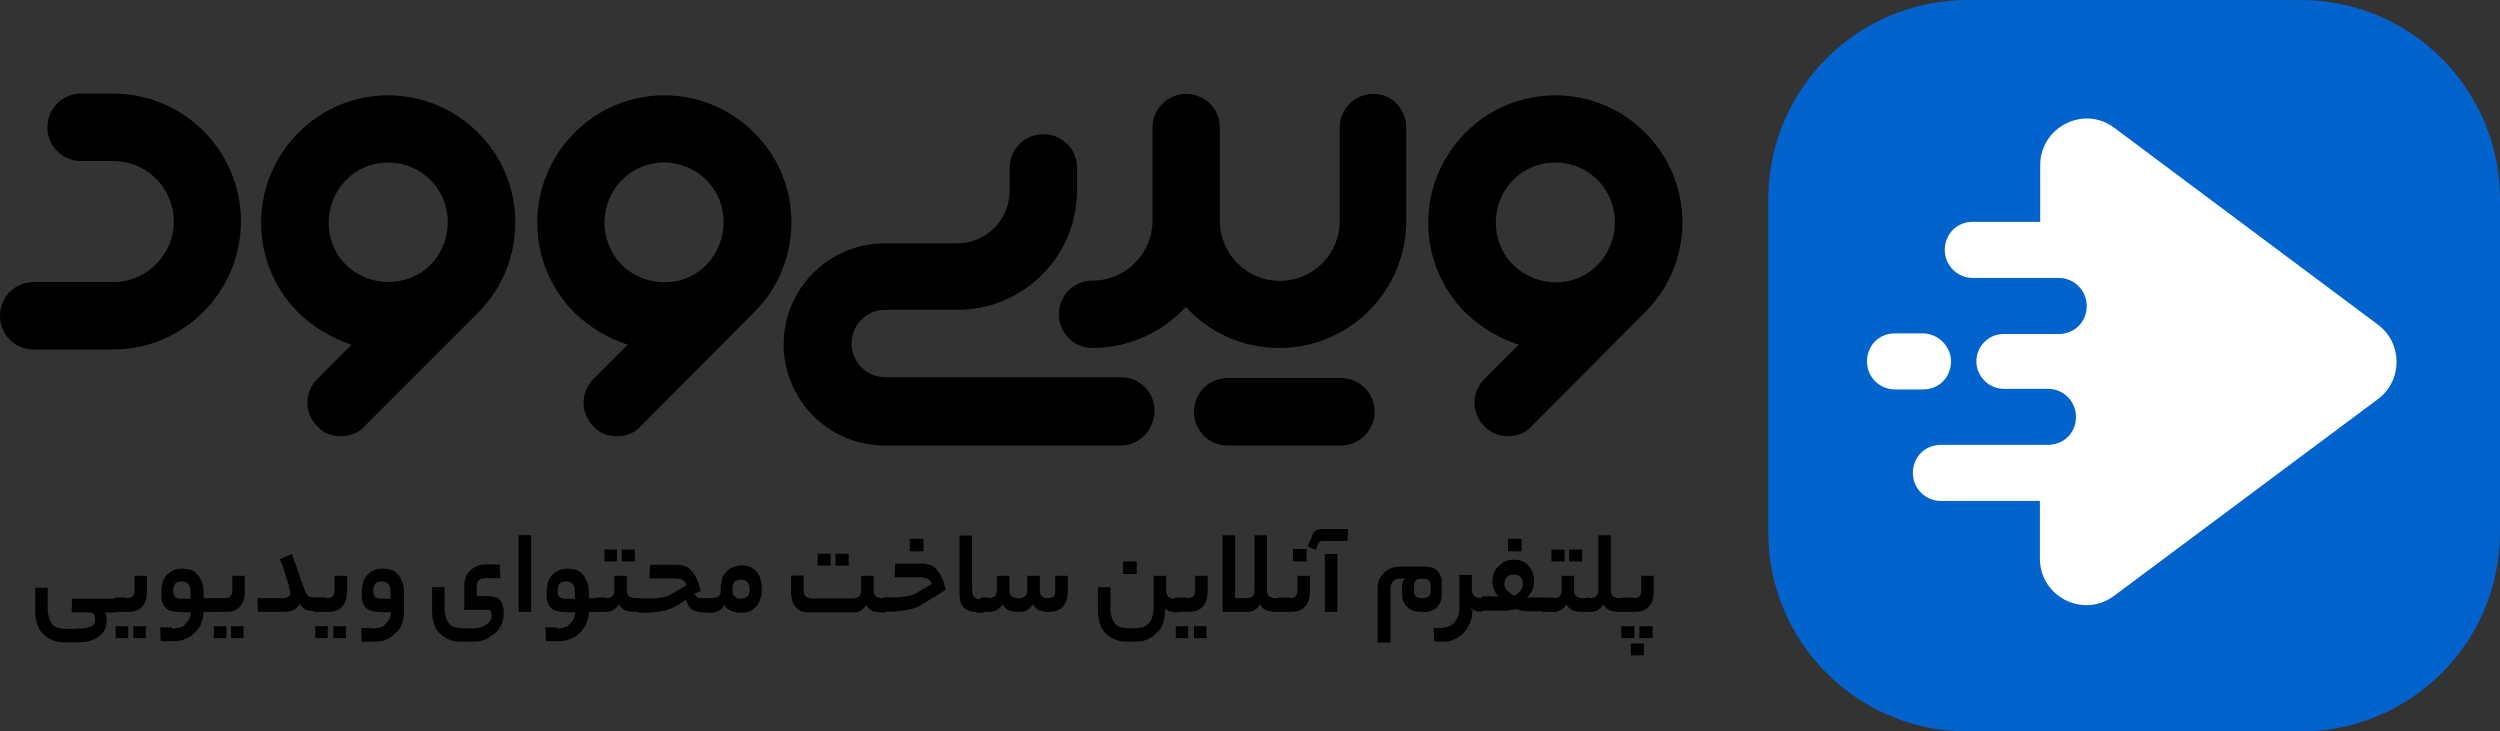 <?xml version="1.0" encoding="utf-8"?>
<!-- Generator: Adobe Illustrator 25.2.3, SVG Export Plug-In . SVG Version: 6.00 Build 0)  -->
<svg version="1.1" id="Layer_1" xmlns="http://www.w3.org/2000/svg" xmlns:xlink="http://www.w3.org/1999/xlink" x="0px" y="0px"
	 viewBox="0 0 838.4 245.3" style="enable-background:new 0 0 838.4 245.3;" xml:space="preserve">
<rect x="0" y="0" width="838.4" height="245.3" fill="#333333" stroke="none"/>
<style type="text/css">
	.st0{fill:#0263CC;}
	.st1{fill:#FFFFFF;}
	.st2{fill:#FFFFFF;stroke:#000000;stroke-width:22.585;stroke-miterlimit:10;}
	.st3{fill:none;stroke:#000000;stroke-width:22.585;stroke-linecap:round;stroke-miterlimit:10;}
</style>
<g>
	<g>
		<path class="st0" d="M771.5,245.3H659.9c-37,0-66.9-29.9-66.9-66.9V66.9c0-37,29.9-66.9,66.9-66.9h111.6c37,0,66.9,29.9,66.9,66.9
			v111.6C838.4,215.4,808.5,245.3,771.5,245.3z"/>
		<g>
			<path class="st1" d="M654.3,121.2c0,2.5-1,5-2.7,6.7c-1.7,1.7-4,2.7-6.7,2.7h-9.4c-5.2,0-9.4-4.2-9.4-9.4c0-2.5,1-5,2.7-6.7
				c1.7-1.7,4-2.7,6.7-2.7h9.4c0,0,0,0,0.2,0C650.1,112,654.3,116.2,654.3,121.2z"/>
		</g>
		<g>
			<path class="st1" d="M797.4,133.9L709,199.8c-10.2,7.7-24.9,0.4-24.9-12.5V168h-33.2c-5.2,0-9.4-4.2-9.4-9.4c0-2.5,1-5,2.7-6.7
				c1.7-1.7,4-2.7,6.7-2.7h35.9c2.5,0,5-1,6.7-2.7c1.7-1.7,2.7-4,2.7-6.7c0-5.2-4.2-9.4-9.4-9.4H672c-5,0-9.2-4.2-9.2-9.2l0,0
				c0-5,4-9.2,9.2-9.2h18.4c0,0,0,0,0.2,0c2.5,0,4.8-1,6.5-2.7c1.7-1.7,2.7-4,2.7-6.7c0-5.2-4.2-9.4-9.4-9.4h-28.8
				c-5.2,0-9.4-4.2-9.4-9.4c0-2.5,1-5,2.7-6.7c1.7-1.7,4-2.7,6.7-2.7h22.6v-19c0-12.7,14.6-20.3,24.9-12.5l88.4,66
				C805.8,115.1,805.8,127.7,797.4,133.9z"/>
		</g>
	</g>
	<g>
		<g>
			<path d="M471.6,42.8v31.3c0,23.4-19,42.6-42.6,42.6c-12.3,0-23.6-5.2-31.3-13.8c-7.7,8.4-19,13.8-31.3,13.8
				c-6.3,0-11.3-5-11.3-11.3c0-6.3,5-11.3,11.3-11.3c11.1,0,20.1-9,20.1-20.1V42.8c0-6.3,5-11.3,11.3-11.3c6.3,0,11.3,5,11.3,11.3
				v31.3c0,11.1,9,20.1,20.1,20.1c11.1,0,20.1-9,20.1-20.1V42.8c0-6.3,5-11.3,11.3-11.3S471.6,36.6,471.6,42.8z"/>
			<path d="M375.9,149.4h-79.2c-18.8,0-33.9-15.3-33.9-33.9c0-18.8,15.3-33.9,33.9-33.9H321c9.8,0,17.6-7.9,17.6-17.6v-7.7
				c0-6.3,5-11.3,11.3-11.3c6.3,0,11.3,5,11.3,11.3v7.5c0,22.2-18,40.1-40.1,40.1h-24.2c-6.3,0-11.3,5-11.3,11.3
				c0,6.3,5,11.3,11.3,11.3h79c6.3,0,11.3,5,11.3,11.3C387,144.2,382.2,149.4,375.9,149.4z"/>
			<path d="M449.7,149.4h-38c-6.3,0-11.3-5-11.3-11.3s5-11.3,11.3-11.3h38c6.3,0,11.3,5,11.3,11.3S455.8,149.4,449.7,149.4z"/>
			<path d="M551.7,44.5c-16.5-16.7-43.7-16.7-60.2,0c-16.7,16.7-16.7,43.7,0,60.4c5.2,5,11.3,8.6,17.8,10.7l-11.5,11.5
				c-4.4,4.4-4.4,11.5,0,15.9c2.3,2.3,5,3.3,7.9,3.3s5.9-1,7.9-3.3l38-38.2C568.4,88.2,568.4,61,551.7,44.5z M507.4,88.8
				c-7.7-7.7-7.7-20.5,0-28.4c4-4,9-5.9,14.2-5.9s10.2,1.9,14.2,5.9c7.7,7.7,7.7,20.5,0,28.4C528.1,96.8,515.3,96.5,507.4,88.8z"/>
			<path d="M252.9,44.5c-16.7-16.7-43.7-16.7-60.2,0c-16.7,16.7-16.7,43.7,0,60.4c5.2,5,11.3,8.6,17.8,10.7l-11.5,11.5
				c-4.4,4.4-4.4,11.5,0,15.9c2.1,2.3,5,3.3,7.9,3.3s5.9-1,7.9-3.3l38-38.2C269.6,88.2,269.6,61,252.9,44.5z M208.5,88.8
				c-7.7-7.7-7.7-20.5,0-28.4c4-4,9-5.9,14.2-5.9c5,0,10.2,1.9,14.2,5.9c7.7,7.7,7.7,20.5,0,28.4C229.2,96.8,216.3,96.5,208.5,88.8z
				"/>
			<path d="M160.3,44.5c-16.7-16.7-43.7-16.7-60.2,0c-16.7,16.7-16.7,43.7,0,60.4c5.2,5,11.3,8.6,17.8,10.7l-11.5,11.5
				c-4.4,4.4-4.4,11.5,0,15.9c2.1,2.3,5,3.3,7.9,3.3c2.9,0,5.9-1,7.9-3.3l38-38C177,88.2,177,61,160.3,44.5z M116,88.8
				c-7.7-7.7-7.7-20.5,0-28.4c4-4,9-5.9,14.2-5.9c5.2,0,10.2,1.9,14.2,5.9c7.7,7.7,7.7,20.5,0,28.4C136.7,96.5,123.9,96.5,116,88.8z
				"/>
			<path d="M38,117.2H11.3c-6.3,0-11.3-5-11.3-11.3c0-6.3,5-11.3,11.3-11.3H38c11.1,0,20.3-9.2,20.3-20.3s-9-20.3-20.3-20.3H27.2
				c-6.3,0-11.3-5-11.3-11.3s5-11.3,11.3-11.3H38c23.6,0,42.8,19.2,42.8,42.8S61.6,117.2,38,117.2z"/>
		</g>
		<g>
			<path d="M25.7,210.8c1.3,0,2.3,0,3.1-0.2c0.8-0.2,1.5-0.4,1.9-0.6c0.4-0.2,0.8-0.6,1-1c0.2-0.4,0.2-0.8,0.2-1.5s-0.2-1-0.4-1.5
				c-0.2-0.4-0.8-0.6-1.5-0.6H24l0.2-4.6h14.4c0.6,0,0.8,0.8,0.8,2.3c0,1.7-0.2,2.3-0.8,2.3h-3.6c0.4,0.2,0.6,0.6,0.6,1
				s0.2,1,0.2,1.7c0,0.8-0.2,1.5-0.4,2.5c-0.4,0.8-0.8,1.7-1.7,2.3c-0.8,0.8-1.7,1.3-3.1,1.9c-1.3,0.4-2.7,0.6-4.6,0.6h-4.4
				c-3.1,0-5.4-1-7.3-2.9c-1.7-1.9-2.5-4.6-2.5-7.9v-7.5h4.2v7.3c0,1,0.2,1.9,0.4,2.7c0.2,0.8,0.6,1.5,1,2.1c0.4,0.6,1,1,1.9,1.3
				c0.8,0.2,1.7,0.4,2.9,0.4H25.7z"/>
			<path d="M42.4,200.6c1.9,0,2.7-0.8,2.7-2.7v-4.8h4.2v5.2c0,2.3-0.6,4-1.7,5.2c-1.3,1.3-2.7,1.7-4.8,1.7h-4.2
				c-0.4,0-0.6-0.2-0.6-0.6c0-0.4-0.2-0.8-0.2-1.7s0-1.5,0.2-1.9c0.2-0.4,0.4-0.6,0.6-0.6h3.8V200.6z M43,214h-4.2v-4H43V214z
				 M48.9,214h-4.2v-4h4.2V214z"/>
			<path d="M57.7,210.8c1,0,1.9-0.2,2.7-0.4c0.8-0.2,1.5-0.6,1.9-1.3c0.4-0.4,0.8-1,1.3-1.7c0.2-0.6,0.4-1.5,0.4-2.1H61
				c-1.5,0-2.7-0.2-3.6-0.4c-0.8-0.2-1.7-0.8-2.1-1.3c-0.4-0.4-0.8-1.3-1-2.1s-0.2-1.9-0.2-2.9c0-1,0.2-2.1,0.4-3.1
				c0.2-1,0.8-1.9,1.3-2.5c0.6-0.6,1.3-1.3,2.3-1.7c0.8-0.4,1.9-0.6,3.1-0.6c1,0,1.9,0.2,2.7,0.4c0.8,0.2,1.7,0.8,2.3,1.5
				c0.6,0.6,1,1.5,1.5,2.5c0.4,1,0.6,2.3,0.6,3.8v1.7h3.3c0.6,0,0.8,0.8,0.8,2.3c0,1.7-0.2,2.3-0.8,2.3h-3.3c0,1.3-0.4,2.7-0.8,3.8
				c-0.4,1.3-1.3,2.3-2.1,3.1s-1.9,1.7-3.1,2.1c-1.3,0.6-2.5,0.8-4.2,0.8h-4.2l-0.2-4.6h4V210.8z M58.1,198.1c0,1,0.2,1.7,0.6,2.1
				c0.4,0.4,1.3,0.6,2.5,0.6h2.7v-1.9c0-1.5-0.2-2.5-0.8-3.1c-0.6-0.6-1.3-0.8-2.3-0.8c-0.8,0-1.7,0.2-2.1,0.8
				C58.3,196.4,58.1,197.1,58.1,198.1z"/>
			<path d="M75.2,200.6c1.9,0,2.7-0.8,2.7-2.7v-4.8h4.2v5.2c0,2.3-0.6,4-1.7,5.2c-1.3,1.3-2.7,1.7-4.8,1.7h-4.2
				c-0.4,0-0.6-0.2-0.6-0.6c0-0.4-0.2-0.8-0.2-1.7s0-1.5,0.2-1.9c0.2-0.4,0.2-0.4,0.6-0.4H75.2z M75.9,214h-4.2v-4h4.2V214z
				 M81.7,214h-4.2v-4h4.2V214z"/>
			<path d="M94.7,200.6c1,0,1.7-0.2,2.1-0.6c0.4-0.4,0.6-0.8,0.6-1.3c0-0.2,0-0.4-0.2-0.8c0-0.4-0.2-0.8-0.4-1.7
				c-0.2-0.8-0.6-1.9-1-3.3s-1-3.1-1.9-5.4l4-1.7l4.2,11.9c0.4,1,0.6,1.7,1.3,2.1c0.4,0.4,1.3,0.6,2.1,0.6h0.6
				c0.6,0,0.8,0.8,0.8,2.3c0,1.7-0.2,2.3-0.8,2.3h-0.6c-0.8,0-1.9-0.2-2.7-0.4c-0.8-0.4-1.7-1-2.3-2.1c-0.6,1-1.3,1.7-2.1,2.1
				c-0.8,0.4-1.9,0.6-2.9,0.6h-9l-0.2-4.6H94.7z"/>
			<path d="M109.5,200.6c1.9,0,2.7-0.8,2.7-2.7v-4.8h4.2v5.2c0,2.3-0.6,4-1.7,5.2c-1.3,1.3-2.7,1.7-4.8,1.7h-4.2
				c-0.4,0-0.6-0.2-0.6-0.6c0-0.4-0.2-0.8-0.2-1.7s0-1.5,0.2-1.9c0.2-0.4,0.4-0.6,0.6-0.6h3.8V200.6z M109.9,214h-4.2v-4h4.2V214z
				 M116,214h-4.2v-4h4.2V214z"/>
			<path d="M124.8,210.8c1,0,1.9-0.2,2.7-0.4c0.8-0.2,1.5-0.6,1.9-1.3c0.4-0.4,0.8-1,1.3-1.7c0.2-0.6,0.4-1.5,0.4-2.1h-2.9
				c-1.5,0-2.7-0.2-3.6-0.4c-0.8-0.2-1.7-0.8-2.1-1.3c-0.4-0.4-0.8-1.3-1-2.1c-0.2-0.8-0.2-1.9-0.2-2.9c0-1,0.2-2.1,0.4-3.1
				c0.2-1,0.8-1.9,1.3-2.5c0.6-0.6,1.3-1.3,2.3-1.7c0.8-0.4,1.9-0.6,3.1-0.6c1,0,1.9,0.2,2.7,0.4s1.7,0.8,2.3,1.5
				c0.6,0.6,1,1.5,1.5,2.5c0.4,1,0.6,2.3,0.6,3.8v5.9c0,1.5-0.2,2.7-0.6,4c-0.4,1.3-1,2.5-2.1,3.3c-0.8,1-1.9,1.7-3.1,2.3
				c-1.3,0.6-2.7,0.8-4.2,0.8h-4.2l-0.2-4.6h3.8V210.8z M125.2,198.1c0,1,0.2,1.7,0.6,2.1c0.4,0.4,1.3,0.6,2.5,0.6h2.7v-1.9
				c0-1.5-0.2-2.5-0.8-3.1c-0.6-0.6-1.3-0.8-2.3-0.8c-0.8,0-1.7,0.2-2.1,0.8S125.2,197.1,125.2,198.1z"/>
			<path d="M157.8,210.8c2.3,0,4-0.4,5.2-1.3c1.3-0.8,1.9-1.9,1.9-3.1c0-0.6-0.2-1-0.4-1.5c-0.2-0.4-0.8-0.4-1.7-0.4h-7.1v-7.9
				c0-1,0.2-2.1,0.4-2.9c0.4-0.8,0.8-1.7,1.5-2.3s1.5-1.3,2.3-1.5c0.8-0.4,1.9-0.6,2.9-0.6h4.8l0.2,4.6h-5c-0.8,0-1.5,0.2-2.1,0.6
				c-0.6,0.4-0.8,1.3-0.8,2.1v3.3h3.6c1,0,1.9,0.2,2.7,0.4c0.8,0.2,1.3,0.6,1.7,1.3c0.4,0.4,0.6,1,0.8,1.9c0.2,0.6,0.2,1.5,0.2,2.3
				c0,1.3-0.2,2.5-0.8,3.8c-0.6,1.3-1.3,2.1-2.3,2.9c-1,0.8-2.1,1.5-3.3,2.1c-1.3,0.4-2.7,0.6-4.2,0.6h-3.6c-3.1,0-5.4-1-7.3-2.9
				c-1.9-1.9-2.5-4.6-2.5-7.9v-7.5h4.2v7.3c0,1,0.2,1.9,0.4,2.7c0.2,0.8,0.6,1.5,1,2.1c0.4,0.6,1,1,1.9,1.3c0.8,0.2,1.7,0.4,2.9,0.4
				h2.5V210.8z"/>
			<path d="M173.9,179.5h4.2v25.7h-4.2V179.5z"/>
			<path d="M186.6,210.8c1,0,1.9-0.2,2.7-0.4c0.8-0.2,1.5-0.6,1.9-1.3c0.4-0.4,0.8-1,1.3-1.7c0.2-0.6,0.4-1.5,0.4-2.1h-2.7
				c-1.5,0-2.7-0.2-3.6-0.4c-0.8-0.2-1.7-0.8-2.1-1.3c-0.4-0.4-0.8-1.3-1-2.1s-0.2-1.9-0.2-2.9c0-1,0.2-2.1,0.4-3.1
				c0.2-1,0.8-1.9,1.3-2.5c0.6-0.6,1.3-1.3,2.3-1.7c1-0.4,1.9-0.6,3.1-0.6c1,0,1.9,0.2,2.7,0.4c0.8,0.2,1.7,0.8,2.3,1.5
				c0.6,0.6,1,1.5,1.5,2.5c0.4,1,0.6,2.3,0.6,3.8v1.7h3.3c0.6,0,0.8,0.8,0.8,2.3c0,1.7-0.2,2.3-0.8,2.3h-3.3c0,1.3-0.4,2.7-0.8,3.8
				c-0.4,1-1.3,2.3-2.1,3.1c-0.8,0.8-1.9,1.7-3.1,2.1c-1.3,0.6-2.5,0.8-4.2,0.8h-4.2l-0.2-4.6h3.8V210.8z M187,198.1
				c0,1,0.2,1.7,0.6,2.1c0.4,0.4,1.3,0.6,2.5,0.6h2.7v-1.9c0-1.5-0.2-2.5-0.8-3.1s-1.3-0.8-2.3-0.8c-0.8,0-1.7,0.2-2.1,0.8
				C187.4,196.2,187,197.1,187,198.1z"/>
			<path d="M203.3,200.6c1.9,0,2.7-0.8,2.7-2.7v-4.8h4.2v4.8c0,1,0.2,1.7,0.8,2.1c0.6,0.4,1.3,0.6,2.1,0.6h1c0.6,0,1,0.8,1,2.3
				c0,1.7-0.4,2.3-1,2.3h-1.3c-1,0-2.1-0.2-2.9-0.4c-0.8-0.4-1.7-1-2.3-2.1c-0.6,1-1.5,1.7-2.3,2.1c-0.8,0.4-1.7,0.4-2.5,0.4H200
				c-0.4,0-0.6-0.2-0.6-0.6c0-0.4-0.2-0.8-0.2-1.7s0-1.5,0.2-1.9c0.2-0.4,0.4-0.6,0.6-0.6h3.3V200.6z M206.9,188.3h-4.2v-4h4.2
				V188.3z M212.9,188.3h-4.4v-4h4.4V188.3z"/>
			<path d="M232.8,199.1c0.4,0.6,0.8,1,1.3,1.3c0.4,0.2,1,0.2,1.9,0.2h2.3c0.4,0,0.6,0.2,0.6,0.6c0.2,0.4,0.2,0.8,0.2,1.7
				s0,1.5-0.2,1.9c-0.2,0.4-0.4,0.6-0.6,0.6h-2.5c-0.8,0-1.7-0.2-2.3-0.4s-1.3-0.4-1.7-0.8c-0.4-0.4-0.8-0.8-1-1.3
				c-0.2-0.6-0.6-1-0.8-1.7l-3.3,2.1c-0.8,0.4-1.5,0.8-2.3,1c-0.6,0.2-1.5,0.6-2.3,0.6c-0.8,0.2-1.7,0.2-2.7,0.4
				c-1,0.2-2.1,0.2-3.3,0.2h-1.5c-0.4,0-0.6-0.2-0.6-0.6s-0.2-0.8-0.2-1.7s0-1.5,0.2-1.9c0.2-0.4,0.4-0.6,0.6-0.6h1.7
				c1,0,1.9,0,2.7,0s1.7-0.2,2.3-0.2c0.6-0.2,1.3-0.2,1.9-0.4c0.6-0.2,1.3-0.4,1.9-0.8l5.2-3.1c-0.2-0.4-0.4-0.6-0.6-1
				c-0.2-0.2-0.4-0.4-0.6-0.6c-0.2-0.2-0.6-0.4-1-0.4c-0.4,0-0.8-0.2-1.5-0.2h-8.8l0.2-4.6h9.2c0.8,0,1.5,0.2,2.3,0.4
				s1.5,0.6,2.1,1.3c0.6,0.6,1.3,1.5,1.9,2.7c0.6,1,1,2.5,1.5,4.4L232.8,199.1z"/>
			<path d="M238.6,200.6c1,0,1.7-0.2,2.3-0.6c0.6-0.4,0.8-1,0.8-1.9v-0.8c0-1,0.2-2.1,0.4-3.1c0.2-1,0.8-1.7,1.5-2.5
				c0.6-0.6,1.3-1.3,2.3-1.5c0.8-0.4,1.9-0.6,2.9-0.6c1,0,2.1,0.2,2.9,0.6c0.8,0.4,1.7,0.8,2.1,1.7c0.6,0.6,1,1.5,1.3,2.5
				c0.2,1,0.4,1.9,0.4,3.1c0,2.5-0.6,4.4-1.9,5.9c-1.3,1.5-2.9,2.1-5.2,2.1c-1,0-2.1-0.2-3.1-0.6c-1-0.4-1.9-1-2.3-2.1
				c-0.6,1-1.3,1.9-2.1,2.1c-0.8,0.4-1.7,0.6-2.5,0.6h-0.2c-0.4,0-0.6-0.2-0.6-0.6c0-0.4-0.2-0.8-0.2-1.7c0-0.8,0-1.5,0.2-1.9
				c0.2-0.4,0.4-0.6,0.6-0.6C238.2,200.6,238.6,200.6,238.6,200.6z M251.4,197.7c0-1-0.2-1.7-0.6-2.3c-0.4-0.6-1.3-1-2.3-1
				c-1,0-1.9,0.2-2.3,0.8c-0.4,0.6-0.6,1.5-0.6,2.5c0,1,0.2,1.7,0.8,2.3c0.6,0.6,1.3,0.8,2.1,0.8
				C250.6,200.6,251.4,199.8,251.4,197.7z"/>
			<path d="M286.1,200.6c1.9,0,2.7-0.8,2.7-2.7v-4.8h4.2v4.8c0,1,0.2,1.7,0.8,2.1s1.3,0.6,2.1,0.6h0.8c0.4,0,0.6,0.2,0.6,0.6
				c0.2,0.4,0.2,0.8,0.2,1.7s0,1.5-0.2,1.9c-0.2,0.4-0.4,0.6-0.6,0.6h-1c-1,0-1.9-0.2-2.9-0.4c-0.8-0.4-1.7-1-2.3-2.1
				c-0.6,1-1.5,1.7-2.3,2.1s-1.7,0.4-2.5,0.4h-14c-1,0-2.1-0.2-2.9-0.4c-0.8-0.4-1.5-0.8-2.1-1.5c-0.6-0.6-0.8-1.3-1-2.1
				c-0.2-0.8-0.4-1.7-0.4-2.5v-5.9h4.2v4.8c0,0.8,0.2,1.7,0.6,2.1c0.4,0.4,1.3,0.8,2.5,0.8h13.6V200.6z M278.6,189.7h-4.4v-4h4.4
				V189.7z M284.6,189.7h-4.4v-4h4.4V189.7z"/>
			<path d="M308.9,202.9c-0.8,0.4-1.5,0.8-2.3,1c-0.6,0.2-1.5,0.6-2.3,0.6c-0.8,0.2-1.7,0.2-2.7,0.4c-1,0.2-2.1,0.2-3.3,0.2h-1.5
				c-0.4,0-0.6-0.2-0.6-0.6c0-0.4-0.2-0.8-0.2-1.7s0-1.5,0.2-1.9c0.2-0.4,0.4-0.6,0.6-0.6h1.7c1,0,1.9,0,2.7,0
				c0.8,0,1.7-0.2,2.3-0.2c0.6-0.2,1.3-0.2,1.9-0.4s1.3-0.4,1.9-0.8l5.2-3.1c-0.2-0.4-0.4-0.6-0.6-1c-0.2-0.2-0.4-0.4-0.6-0.6
				c-0.2-0.2-0.6-0.4-1-0.4c-0.4,0-0.8-0.2-1.5-0.2h-8.8l0.2-4.6h9.2c0.8,0,1.5,0.2,2.3,0.4c0.8,0.2,1.5,0.6,2.1,1.3
				c0.6,0.6,1.3,1.5,1.9,2.7c0.6,1,1,2.5,1.5,4.4L308.9,202.9z M309.7,184.9h-4.6v-4.2h4.6V184.9z"/>
			<path d="M327.7,205.2c-0.8,0-1.5,0-2.3-0.2c-0.6-0.2-1.3-0.6-1.9-1c-0.6-0.4-1-1.3-1.3-1.9s-0.4-1.9-0.4-3.1v-19.4h4.2v18.4
				c0,0.8,0.2,1.7,0.6,2.1s1,0.8,1.9,0.8h1c0.6,0,0.8,0.8,0.8,2.3c0,1.7-0.2,2.3-0.8,2.3h-1.9V205.2z"/>
			<path d="M331.4,200.6c1.9,0,2.9-0.8,2.9-2.7v-4.8h4.2v4.8c0,1,0.2,1.7,0.8,2.1c0.6,0.4,1.3,0.6,2.1,0.6c2.1,0,3.1-0.8,3.1-2.7
				v-4.8h4.2v4.8c0,1,0.2,1.7,0.8,2.1c0.4,0.4,1,0.6,1.9,0.6c0.8,0,1.5-0.2,1.9-0.6c0.4-0.4,0.6-1,0.6-2.1v-4.8h4.2v5.2
				c0,2.3-0.6,4-1.7,5.2c-1.3,1.3-2.7,1.7-5,1.7c-1,0-1.9-0.2-2.7-0.4c-0.8-0.4-1.7-1-2.3-2.1c-0.6,1-1.5,1.7-2.3,2.1
				c-0.8,0.4-1.9,0.4-2.7,0.4c-1,0-2.1-0.2-2.9-0.4c-0.8-0.4-1.7-1-2.3-2.1c-0.6,1-1.5,1.7-2.3,2.1c-0.8,0.4-1.7,0.4-2.7,0.4h-1.9
				c-0.4,0-0.6-0.2-0.6-0.6c0-0.4-0.2-0.8-0.2-1.7s0-1.5,0.2-1.9c0.2-0.4,0.4-0.6,0.6-0.6h2.1V200.6z"/>
			<path d="M393.9,205.2c-0.6,0-1,0-1.7-0.2c-0.6-0.2-1-0.6-1.5-1v0.6c0,1.5-0.2,2.9-0.6,4.2c-0.4,1.3-1,2.5-2.1,3.3
				c-0.8,1-1.9,1.7-3.1,2.3c-1.3,0.6-2.7,0.8-4.2,0.8H378c-3.1,0-5.4-1-7.3-2.9c-1.9-1.9-2.5-4.6-2.5-7.9v-7.5h4.2v7.3
				c0,1,0.2,1.9,0.4,2.7c0.2,0.8,0.6,1.5,1,2.1c0.4,0.6,1,1,1.9,1.3c0.8,0.2,1.7,0.4,2.9,0.4h1.9c1.3,0,2.1-0.2,2.9-0.4
				c0.8-0.4,1.5-0.8,2.1-1.5c0.4-0.6,0.8-1.3,1-2.1c0.2-0.8,0.4-1.7,0.4-2.5v-11.1h4.2v5c0,0.8,0.2,1.5,0.8,2.1
				c0.6,0.4,1.3,0.6,2.1,0.6h0.4c0.6,0,0.8,0.8,0.8,2.3c0,1.7-0.2,2.3-0.8,2.3h-0.6V205.2z M381.2,192.5h-4.6v-4.2h4.6V192.5z"/>
			<path d="M398.1,200.6c1.9,0,2.7-0.8,2.7-2.7v-4.8h4.2v5.2c0,2.3-0.6,4-1.7,5.2c-1.3,1.3-2.7,1.7-4.8,1.7h-4.2
				c-0.4,0-0.6-0.2-0.6-0.6c0-0.4-0.2-0.8-0.2-1.7s0-1.5,0.2-1.9c0.2-0.4,0.4-0.6,0.6-0.6h3.8V200.6z M398.5,214h-4.2v-4h4.2V214z
				 M404.6,214h-4.2v-4h4.2V214z"/>
			<path d="M410,205.2v-25.7h4.2v21.1h3.8c1.9,0,2.7-0.8,2.7-2.7v-18.4h4.2v18.4c0,1,0.2,1.7,0.8,2.1c0.6,0.4,1.3,0.6,2.3,0.6h0.6
				c0.6,0,0.8,0.8,0.8,2.3c0,1.7-0.2,2.3-0.8,2.3h-0.8c-1,0-1.9-0.2-2.9-0.4c-0.8-0.4-1.7-1-2.3-2.1c-0.6,1-1.5,1.7-2.3,2.1
				c-0.8,0.4-1.7,0.4-2.5,0.4H410z"/>
			<path d="M432.4,200.6c1.9,0,2.7-0.8,2.7-2.7v-4.8h4.2v5.2c0,2.3-0.6,4-1.7,5.2c-1.3,1.3-2.7,1.7-4.8,1.7h-4.2
				c-0.4,0-0.6-0.2-0.6-0.6c0-0.4-0.2-0.8-0.2-1.7s0-1.5,0.2-1.9c0.2-0.4,0.4-0.6,0.6-0.6h3.8V200.6z M438.2,188.3h-4.6v-4.2h4.6
				V188.3z"/>
			<path d="M444.1,181.4c-0.6,0-1,0-1.3,0.2c-0.2,0.2-0.6,0.4-0.8,1l-0.8,1.9l-2.7-1.3l1.3-2.9c0.2-0.6,0.4-1,0.6-1.5
				c0.2-0.4,0.4-0.6,0.8-0.8c0.2-0.2,0.6-0.4,1-0.4c0.4,0,0.8-0.2,1.5-0.2h8.4l-0.2,4C451.8,181.4,444.1,181.4,444.1,181.4z
				 M444.3,185.8h4.2v19.4h-4.2V185.8z"/>
			<path d="M476.7,205.2c-1.9,0-3.6-0.4-4.6-1.5c-1.3-1-1.9-2.5-1.9-4.4v-2.1c0-0.8,0-1.5,0.2-1.9c0.2-0.6,0.4-1,0.8-1.3h-1
				c-1.3,0-2.3,0.2-2.9,0.8c-0.6,0.6-1,1.3-1,2.5v18.2H462v-18.2c0-1,0.2-1.9,0.4-2.7c0.4-0.8,0.8-1.7,1.5-2.3
				c0.6-0.6,1.5-1.3,2.5-1.7c1-0.4,2.1-0.6,3.6-0.6h7.5c1.3,0,2.1,0.2,2.9,0.4s1.5,0.8,1.9,1.3c0.4,0.6,0.8,1.3,1,1.9
				c0.2,0.6,0.2,1.5,0.2,2.3v3.6c0,1-0.2,2.1-0.6,2.7c-0.4,0.6-0.8,1.5-1.5,1.9c-0.6,0.4-1.5,0.8-2.3,1
				C478.3,205.4,477.7,205.2,476.7,205.2z M477.1,200.6c1,0,1.7-0.2,2.1-0.6c0.4-0.4,0.6-1,0.6-1.7v-1.9c0-0.6-0.2-1.3-0.6-1.7
				c-0.4-0.4-1-0.6-1.9-0.6h-0.8c-0.8,0-1.5,0.2-1.7,0.6c-0.4,0.4-0.6,1-0.6,1.9v1.7c0,0.8,0.2,1.3,0.6,1.7
				C475.2,200.4,476,200.6,477.1,200.6z"/>
			<path d="M493.8,204.6c0,1.5-0.2,2.9-0.8,4.2c-0.4,1.3-1.3,2.5-2.1,3.3c-0.8,1-1.9,1.7-3.1,2.3c-1.3,0.6-2.5,0.8-4,0.8H481
				l-0.2-4.6h1.7c1.3,0,2.3-0.2,3.1-0.4c0.8-0.4,1.7-0.8,2.1-1.5c0.6-0.6,1-1.3,1.3-2.1s0.4-1.5,0.4-2.3v-11.5h4.2v5
				c0,0.8,0.2,1.5,0.8,2.1c0.6,0.4,1.3,0.6,2.1,0.6h0.4c0.6,0,0.8,0.8,0.8,2.3c0,1.7-0.2,2.3-0.8,2.3h-0.4c-0.6,0-1,0-1.7-0.2
				s-1-0.6-1.5-1v0.6H493.8z"/>
			<path d="M503.2,200.6c-1-0.8-1.7-1.7-2.1-2.7c-0.4-0.8-0.6-1.9-0.6-2.9c0-0.8,0.2-1.9,0.4-2.7c0.4-0.8,0.8-1.7,1.5-2.3
				c0.6-0.6,1.5-1.3,2.3-1.7c0.8-0.4,1.9-0.6,3.1-0.6s2.1,0.2,2.9,0.6s1.7,1,2.1,1.7c0.6,0.6,1,1.5,1.3,2.3c0.2,0.8,0.4,1.7,0.4,2.5
				c0,1.3-0.2,2.3-0.6,3.1c-0.4,0.8-1,1.7-1.9,2.5h5.9c0.6,0,0.8,0.8,0.8,2.3c0,1.7-0.2,2.3-0.8,2.3h-4.2c-1.3,0-2.3,0-3.3-0.2
				s-1.9-0.4-2.3-0.6c-0.4,0.2-0.8,0.4-1.5,0.4c-0.6,0.2-1,0.2-1.7,0.2s-1.3,0-1.7,0s-1,0-1.5,0h-4.4c-0.4,0-0.6-0.2-0.6-0.6
				s-0.2-0.8-0.2-1.7s0-1.5,0.2-1.9c0.2-0.4,0.4-0.6,0.6-0.6h5.9V200.6z M507.6,192.7c-0.8,0-1.7,0.2-2.3,0.8
				c-0.6,0.6-0.8,1.5-0.8,2.3s0.4,1.7,1,2.3c0.6,0.6,1.5,1.3,2.3,1.7c0.8-0.4,1.5-1,2.1-1.7c0.6-0.6,0.8-1.5,0.8-2.3
				c0-1-0.2-1.7-0.8-2.3C509.3,192.9,508.6,192.7,507.6,192.7z M510.3,184.9h-4.6v-4.2h4.6V184.9z"/>
			<path d="M521,200.6c1.9,0,2.7-0.8,2.7-2.7v-4.8h4.2v4.8c0,1,0.2,1.7,0.8,2.1c0.6,0.4,1.3,0.6,2.1,0.6h1c0.6,0,1,0.8,1,2.3
				c0,1.7-0.4,2.3-1,2.3h-1.3c-1,0-2.1-0.2-2.9-0.4c-0.8-0.4-1.7-1-2.3-2.1c-0.6,1-1.5,1.7-2.3,2.1c-0.8,0.4-1.7,0.4-2.5,0.4h-2.9
				c-0.4,0-0.6-0.2-0.6-0.6c0-0.4-0.2-0.8-0.2-1.7s0-1.5,0.2-1.9c0.2-0.4,0.4-0.6,0.6-0.6h3.3V200.6z M524.5,188.3h-4.2v-4h4.4v4
				H524.5z M530.6,188.3h-4.4v-4h4.4V188.3z"/>
			<path d="M533.1,200.6c1.9,0,2.9-0.8,2.9-2.7v-18.4h4.2v18.4c0,1,0.2,1.7,0.8,2.1s1.3,0.6,2.1,0.6h0.6c0.6,0,0.8,0.8,0.8,2.3
				c0,1.7-0.2,2.3-0.8,2.3h-0.8c-1,0-1.9-0.2-2.9-0.4c-0.8-0.4-1.7-1-2.3-2.1c-0.6,1-1.5,1.7-2.1,2.1c-0.8,0.4-1.7,0.4-2.5,0.4h-1
				c-0.4,0-0.6-0.2-0.6-0.6c0-0.4-0.2-0.8-0.2-1.7s0-1.5,0.2-1.9c0.2-0.4,0.4-0.6,0.6-0.6h1V200.6z"/>
			<path d="M547.7,200.6c1.9,0,2.7-0.8,2.7-2.7v-4.8h4.2v5.2c0,2.3-0.6,4-1.7,5.2c-1.3,1.3-2.7,1.7-4.8,1.7h-4.2
				c-0.4,0-0.6-0.2-0.6-0.6c0-0.4-0.2-0.8-0.2-1.7s0-1.5,0.2-1.9c0.2-0.4,0.4-0.6,0.6-0.6h3.8V200.6z M548.1,214h-4.4v-4h4.4V214z
				 M551.3,219.8h-4.4v-4h4.4V219.8z M554.2,214h-4.4v-4h4.4V214z"/>
		</g>
	</g>
</g>
</svg>
